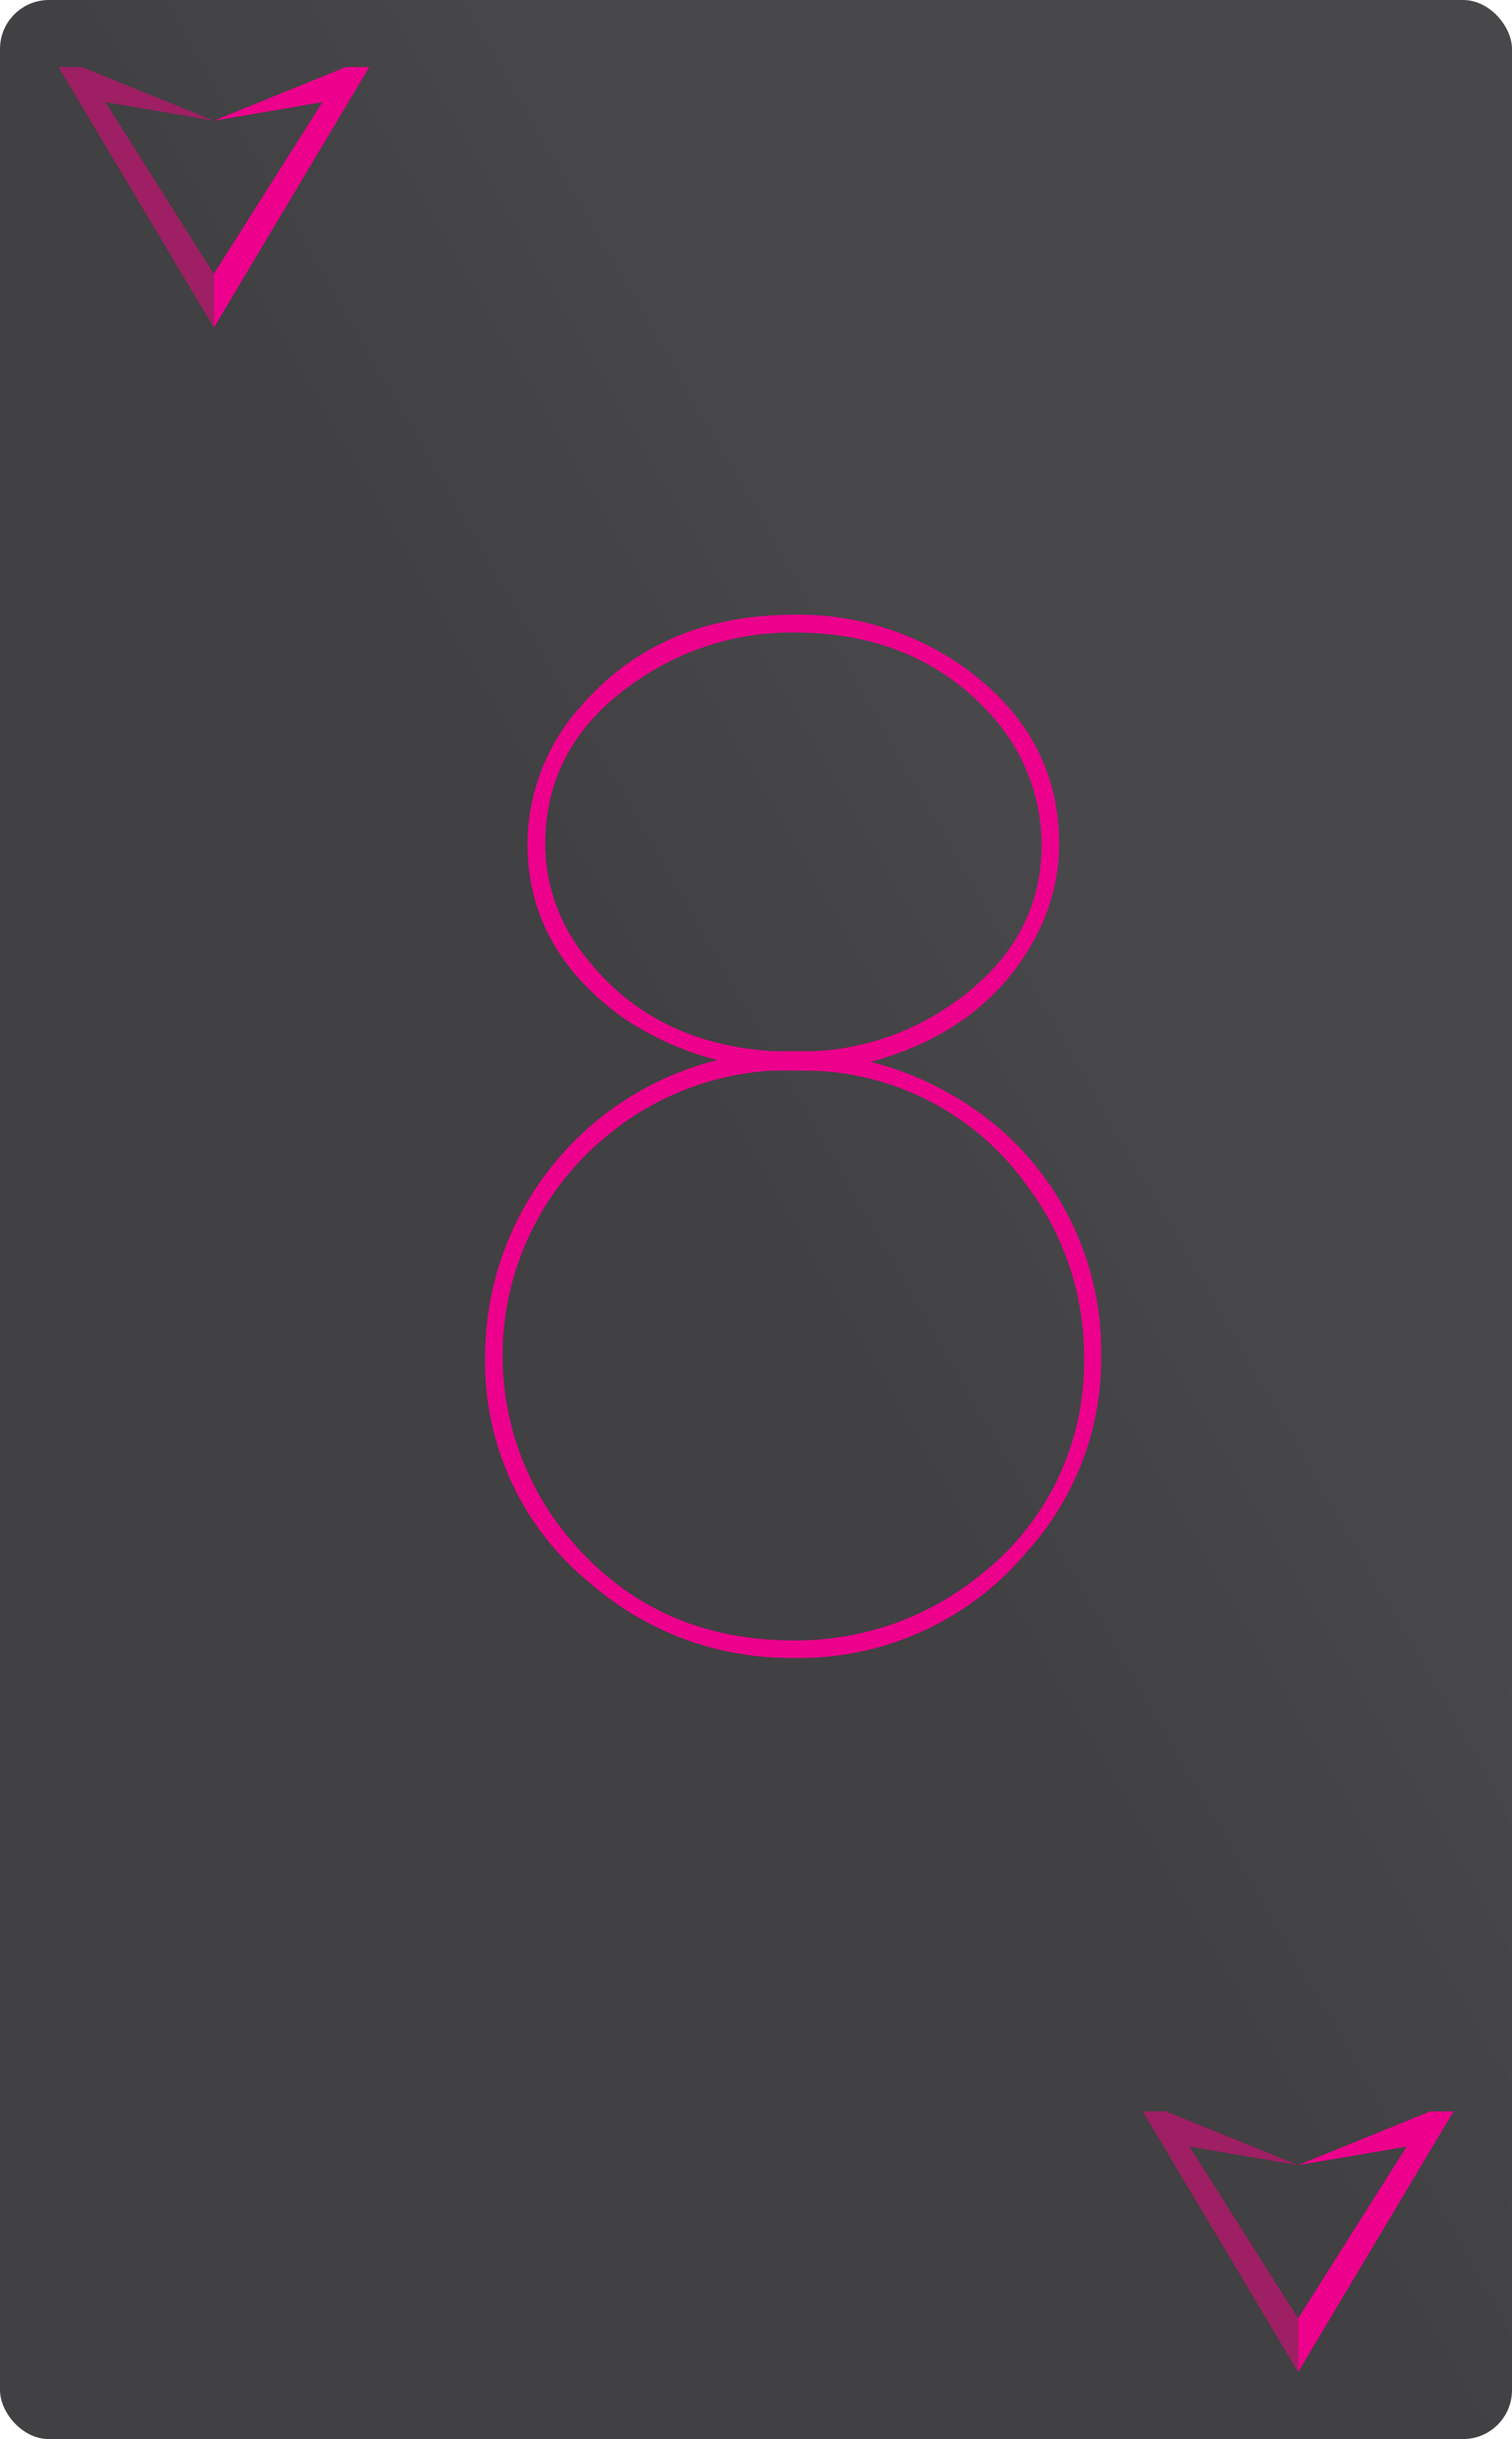 <svg xmlns="http://www.w3.org/2000/svg" xmlns:xlink="http://www.w3.org/1999/xlink" viewBox="0 0 175.75 283.46"><defs><style>.cls-1{fill:url(#linear-gradient);}.cls-2{fill:#ec008c;}.cls-3{fill:#9e1f63;}</style><linearGradient id="linear-gradient" x1="-37.6" y1="214.18" x2="213.35" y2="69.29" gradientUnits="userSpaceOnUse"><stop offset="0.5" stop-color="#414042"/><stop offset="0.68" stop-color="#48484a"/></linearGradient></defs><title>C8</title><g id="Layer_2" data-name="Layer 2"><g id="Layer_1-2" data-name="Layer 1"><rect class="cls-1" width="175.75" height="283.46" rx="5.69" ry="5.69"/><path class="cls-2" d="M60.8,140.53A35.66,35.66,0,0,1,83.38,123.2a35.53,35.53,0,0,1-10.86-4.85q-11.2-8-11.21-20.27A24.07,24.07,0,0,1,67.59,82q9.18-10.56,24.79-10.56a33.13,33.13,0,0,1,19.36,5.89q11.37,8,11.37,20.78a23,23,0,0,1-2.71,10.75q-5.78,10.9-19.19,14.55A37,37,0,0,1,116,131,34.28,34.28,0,0,1,128,157.68a33.41,33.41,0,0,1-8.66,22.69,34.43,34.43,0,0,1-27.17,12.3A35.31,35.31,0,0,1,68.61,184a33.06,33.06,0,0,1-12.22-26.33A35.5,35.5,0,0,1,60.8,140.53Zm31.58-16.11H89.84a32.93,32.93,0,0,0-19.53,7.79,32.94,32.94,0,0,0-4.25,46.43q10,12,26.15,12A33.83,33.83,0,0,0,114,183a31.25,31.25,0,0,0,12-25.29,32.87,32.87,0,0,0-6.62-19.92,31.86,31.86,0,0,0-24.45-13.34ZM68.1,111.25q7.82,10.05,21.74,10.91h4.92A30.47,30.47,0,0,0,110.21,117q10.86-7.27,10.87-18.89a22.56,22.56,0,0,0-5.61-14.72q-8.66-9.87-23.09-9.88a31.51,31.51,0,0,0-18,5.38q-11,7.27-11,19.22A20.89,20.89,0,0,0,68.1,111.25Z"/><polygon class="cls-3" points="24.86 38.08 24.86 31.83 12.25 11.87 24.86 14.03 9.51 7.79 6.8 7.79 24.86 38.08"/><polygon class="cls-2" points="24.86 38.08 24.86 31.83 37.48 11.87 24.86 14.03 40.21 7.79 42.92 7.79 24.86 38.08"/><polygon class="cls-3" points="150.89 275.68 150.89 269.43 138.27 249.47 150.89 251.62 135.54 245.38 132.83 245.38 150.89 275.68"/><polygon class="cls-2" points="150.89 275.68 150.89 269.43 163.5 249.47 150.89 251.62 166.23 245.38 168.95 245.38 150.89 275.68"/></g></g></svg>